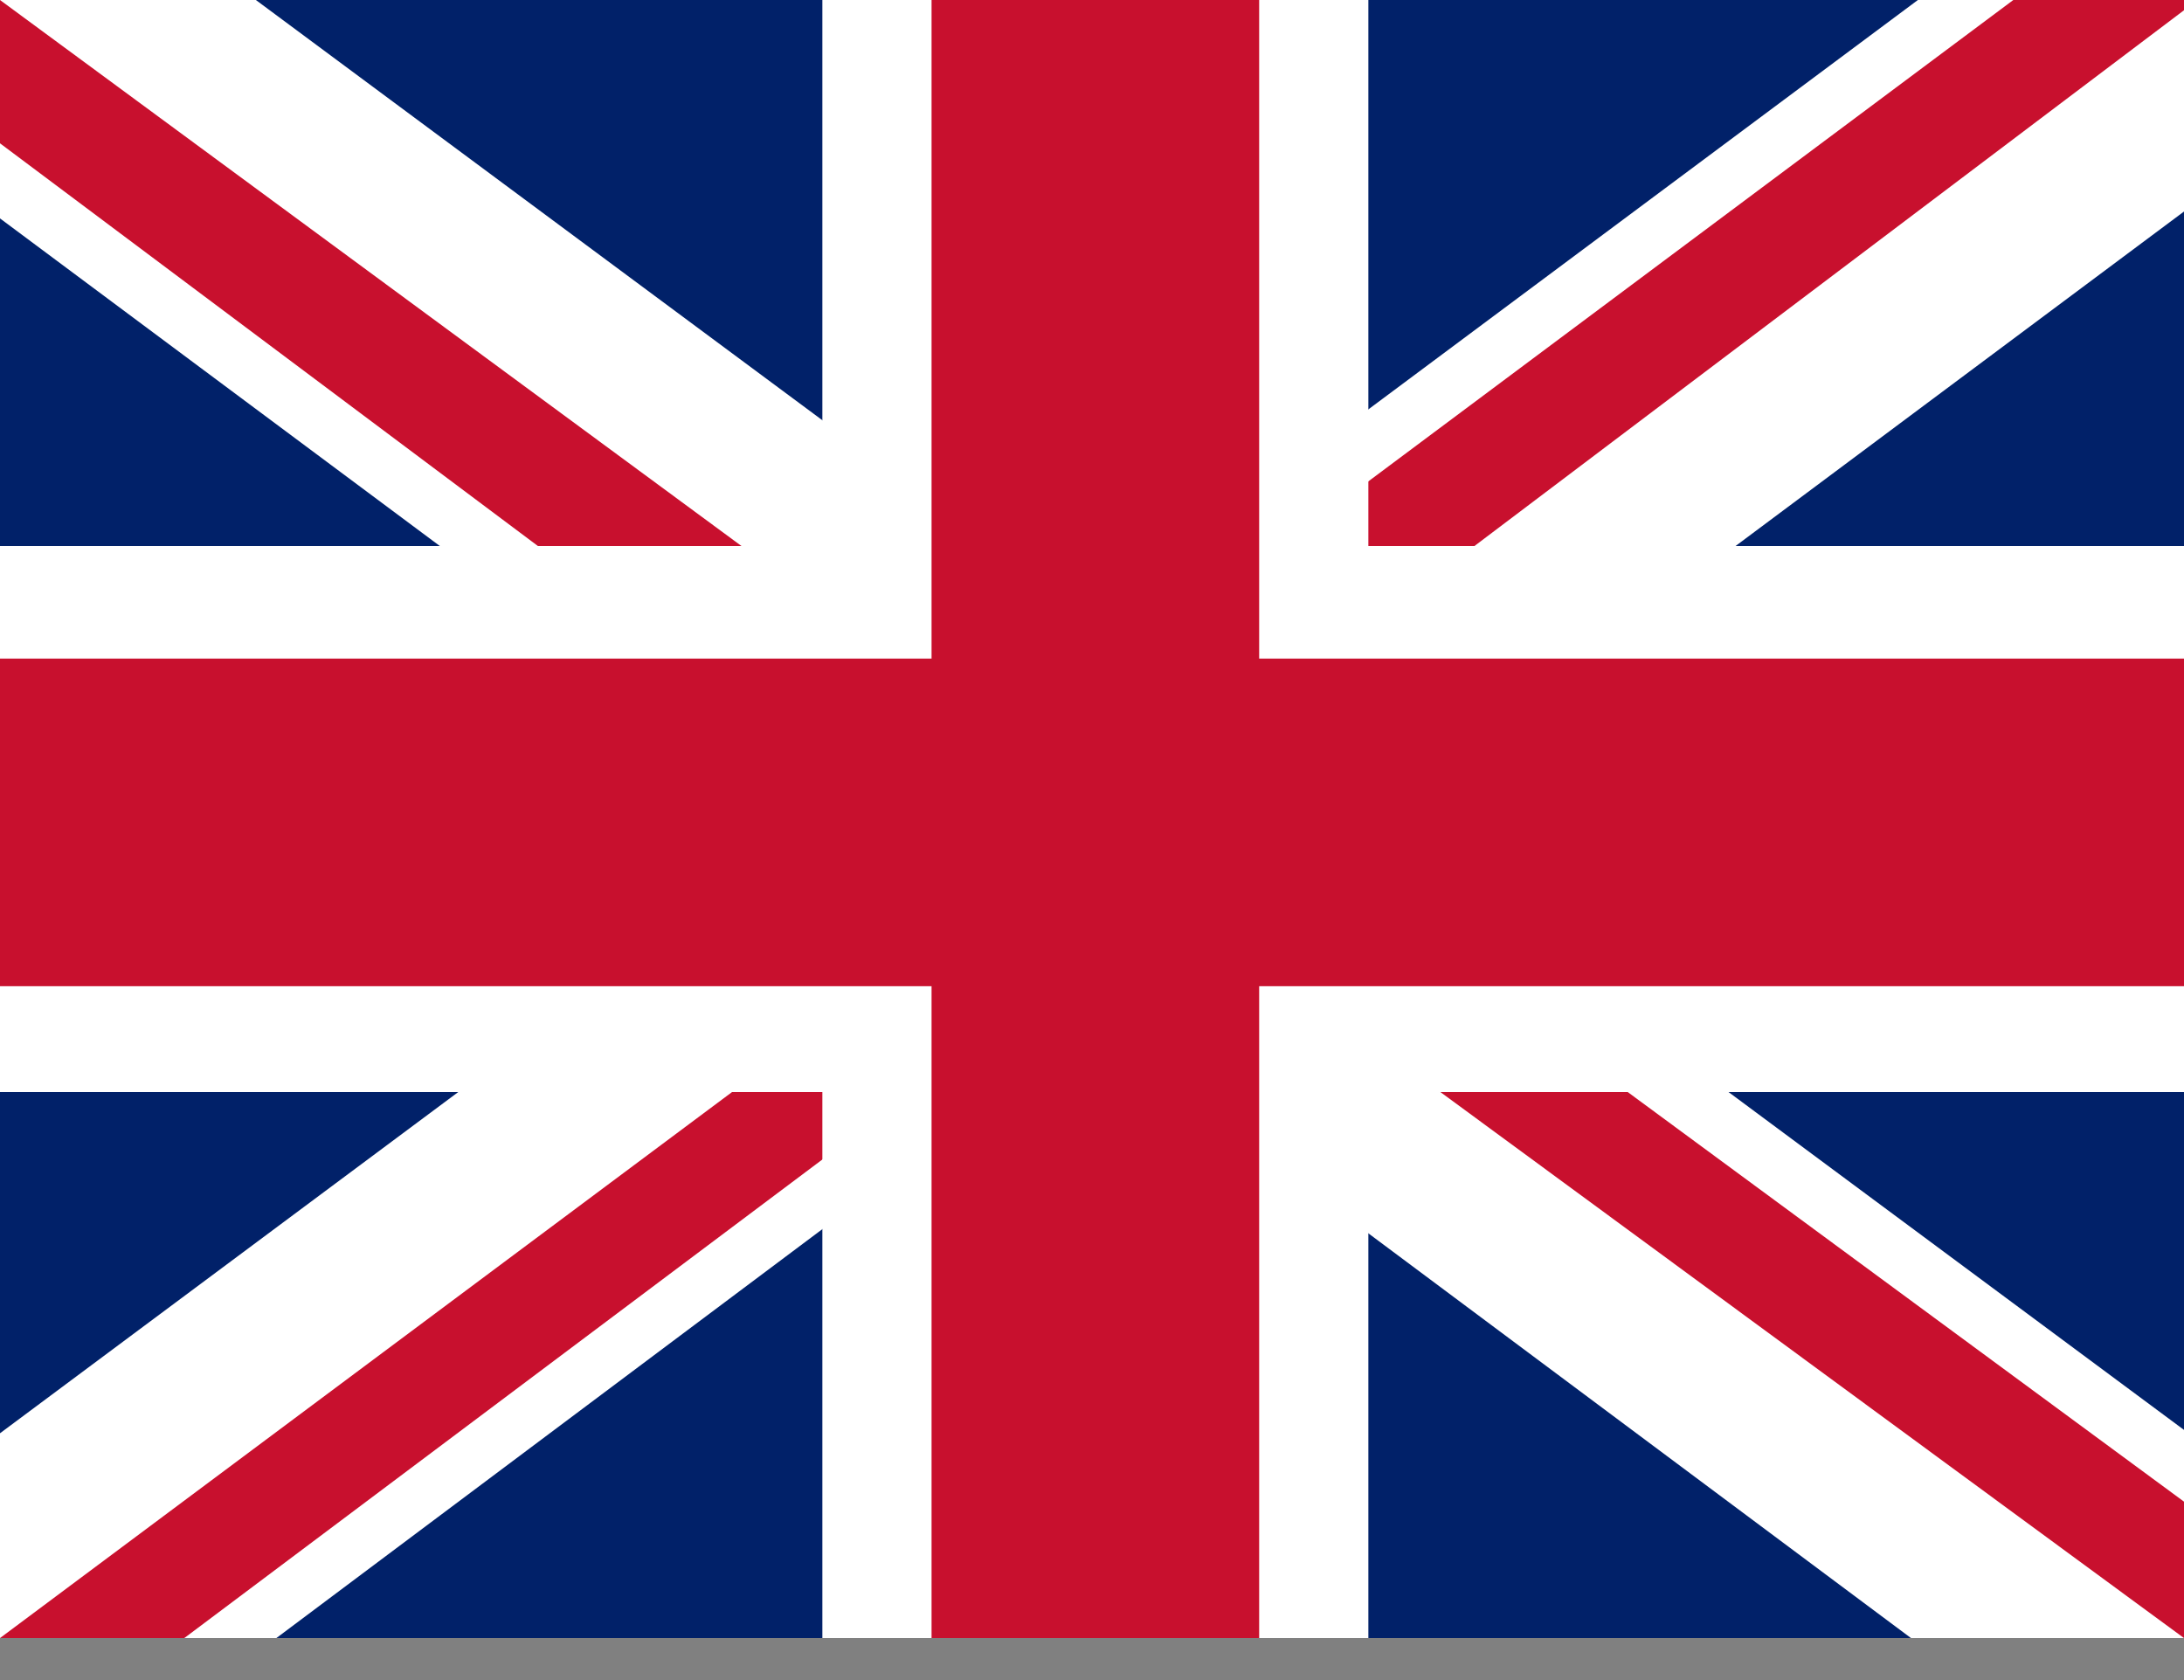 <svg width="13" height="10" viewBox="0 0 13 10" fill="none" xmlns="http://www.w3.org/2000/svg">
<rect x="0" y="0" width="13" height="10" fill="#808080" stroke="none"/>
<g clip-path="url(#clip0_295_15959)">
<path d="M0 0H13V9.75H0V0Z" fill="#012169"/>
<path d="M1.523 0L6.48 3.677L11.416 0H13V1.259L8.125 4.895L13 8.511V9.75H11.375L6.5 6.114L1.645 9.75H0V8.531L4.855 4.916L0 1.3V0H1.523Z" fill="white"/>
<path d="M8.613 5.708L13 8.938V9.75L7.495 5.708H8.613ZM4.875 6.114L4.997 6.825L1.097 9.75H0L4.875 6.114ZM13 0V0.061L7.942 3.88L7.983 2.986L11.984 0H13ZM0 0L4.855 3.575H3.636L0 0.853V0Z" fill="#C8102E"/>
<path d="M4.895 0V9.75H8.145V0H4.895ZM0 3.25V6.5H13V3.25H0Z" fill="white"/>
<path d="M0 3.92V5.87H13V3.92H0ZM5.545 0V9.75H7.495V0H5.545Z" fill="#C8102E"/>
</g>
<defs>
<clipPath id="clip0_295_15959">
<rect width="13" height="9.75" fill="white"/>
</clipPath>
</defs>
</svg>
